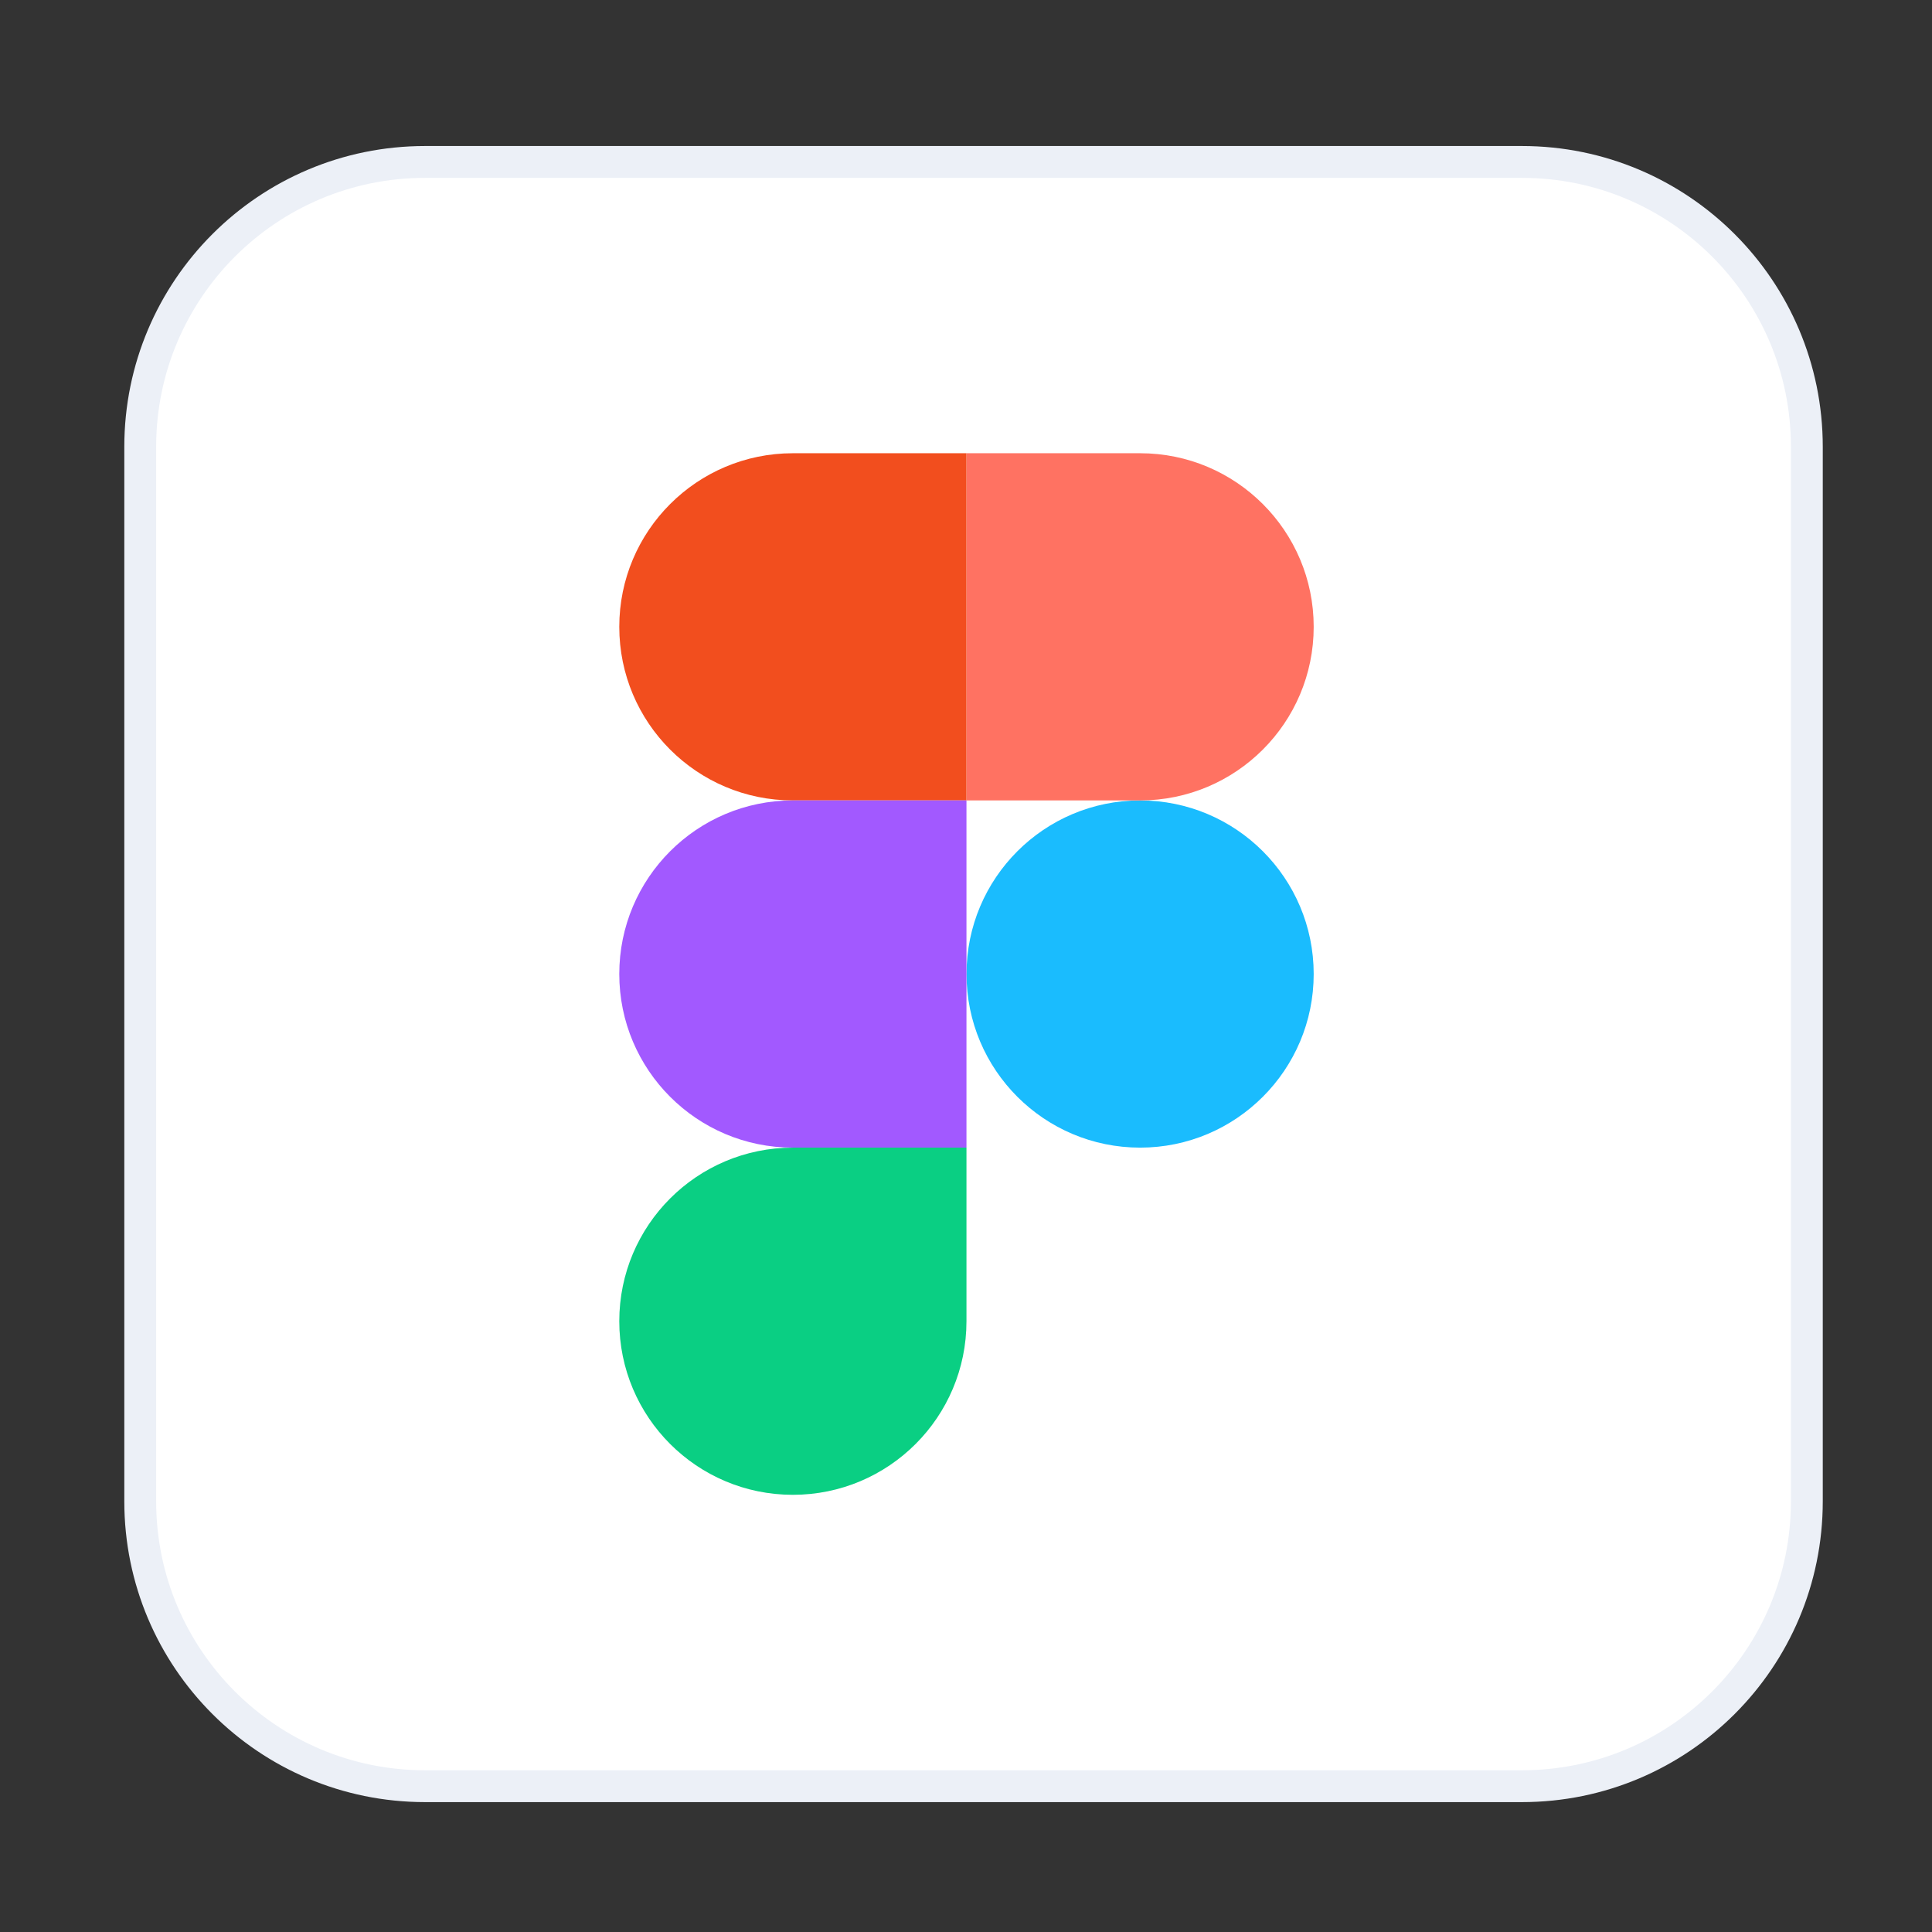 <svg width="91" height="91" viewBox="0 0 91 91" fill="none" xmlns="http://www.w3.org/2000/svg">
<rect x="0" y="0" width="91" height="91" fill="#333333" stroke="none"/>
<path d="M20.022 7.628H71.688C79.098 7.628 85.105 13.635 85.105 21.045V70.715C85.105 78.125 79.098 84.132 71.688 84.132H20.022C12.612 84.132 6.605 78.125 6.605 70.715V21.045C6.605 13.635 12.612 7.628 20.022 7.628Z" fill="white" stroke="#ECF0F7" stroke-width="1.5"/>
<path d="M45.524 45.878C45.524 41.362 49.185 37.701 53.701 37.701C58.216 37.701 61.877 41.362 61.877 45.878C61.877 50.394 58.216 54.055 53.701 54.055C49.185 54.055 45.524 50.394 45.524 45.878Z" fill="#1ABCFE"/>
<path d="M29.169 62.231C29.169 57.716 32.829 54.055 37.345 54.055H45.522V62.231C45.522 66.747 41.861 70.408 37.345 70.408C32.829 70.408 29.169 66.747 29.169 62.231Z" fill="#0ACF83"/>
<path d="M45.524 21.348V37.701H53.701C58.217 37.701 61.877 34.04 61.877 29.524C61.877 25.009 58.217 21.348 53.701 21.348H45.524Z" fill="#FF7262"/>
<path d="M29.169 29.524C29.169 34.04 32.83 37.701 37.345 37.701H45.522V21.348H37.345C32.83 21.348 29.169 25.009 29.169 29.524Z" fill="#F24E1E"/>
<path d="M29.169 45.878C29.169 50.394 32.829 54.055 37.345 54.055H45.522V37.701H37.345C32.829 37.701 29.169 41.362 29.169 45.878Z" fill="#A259FF"/>
</svg>
